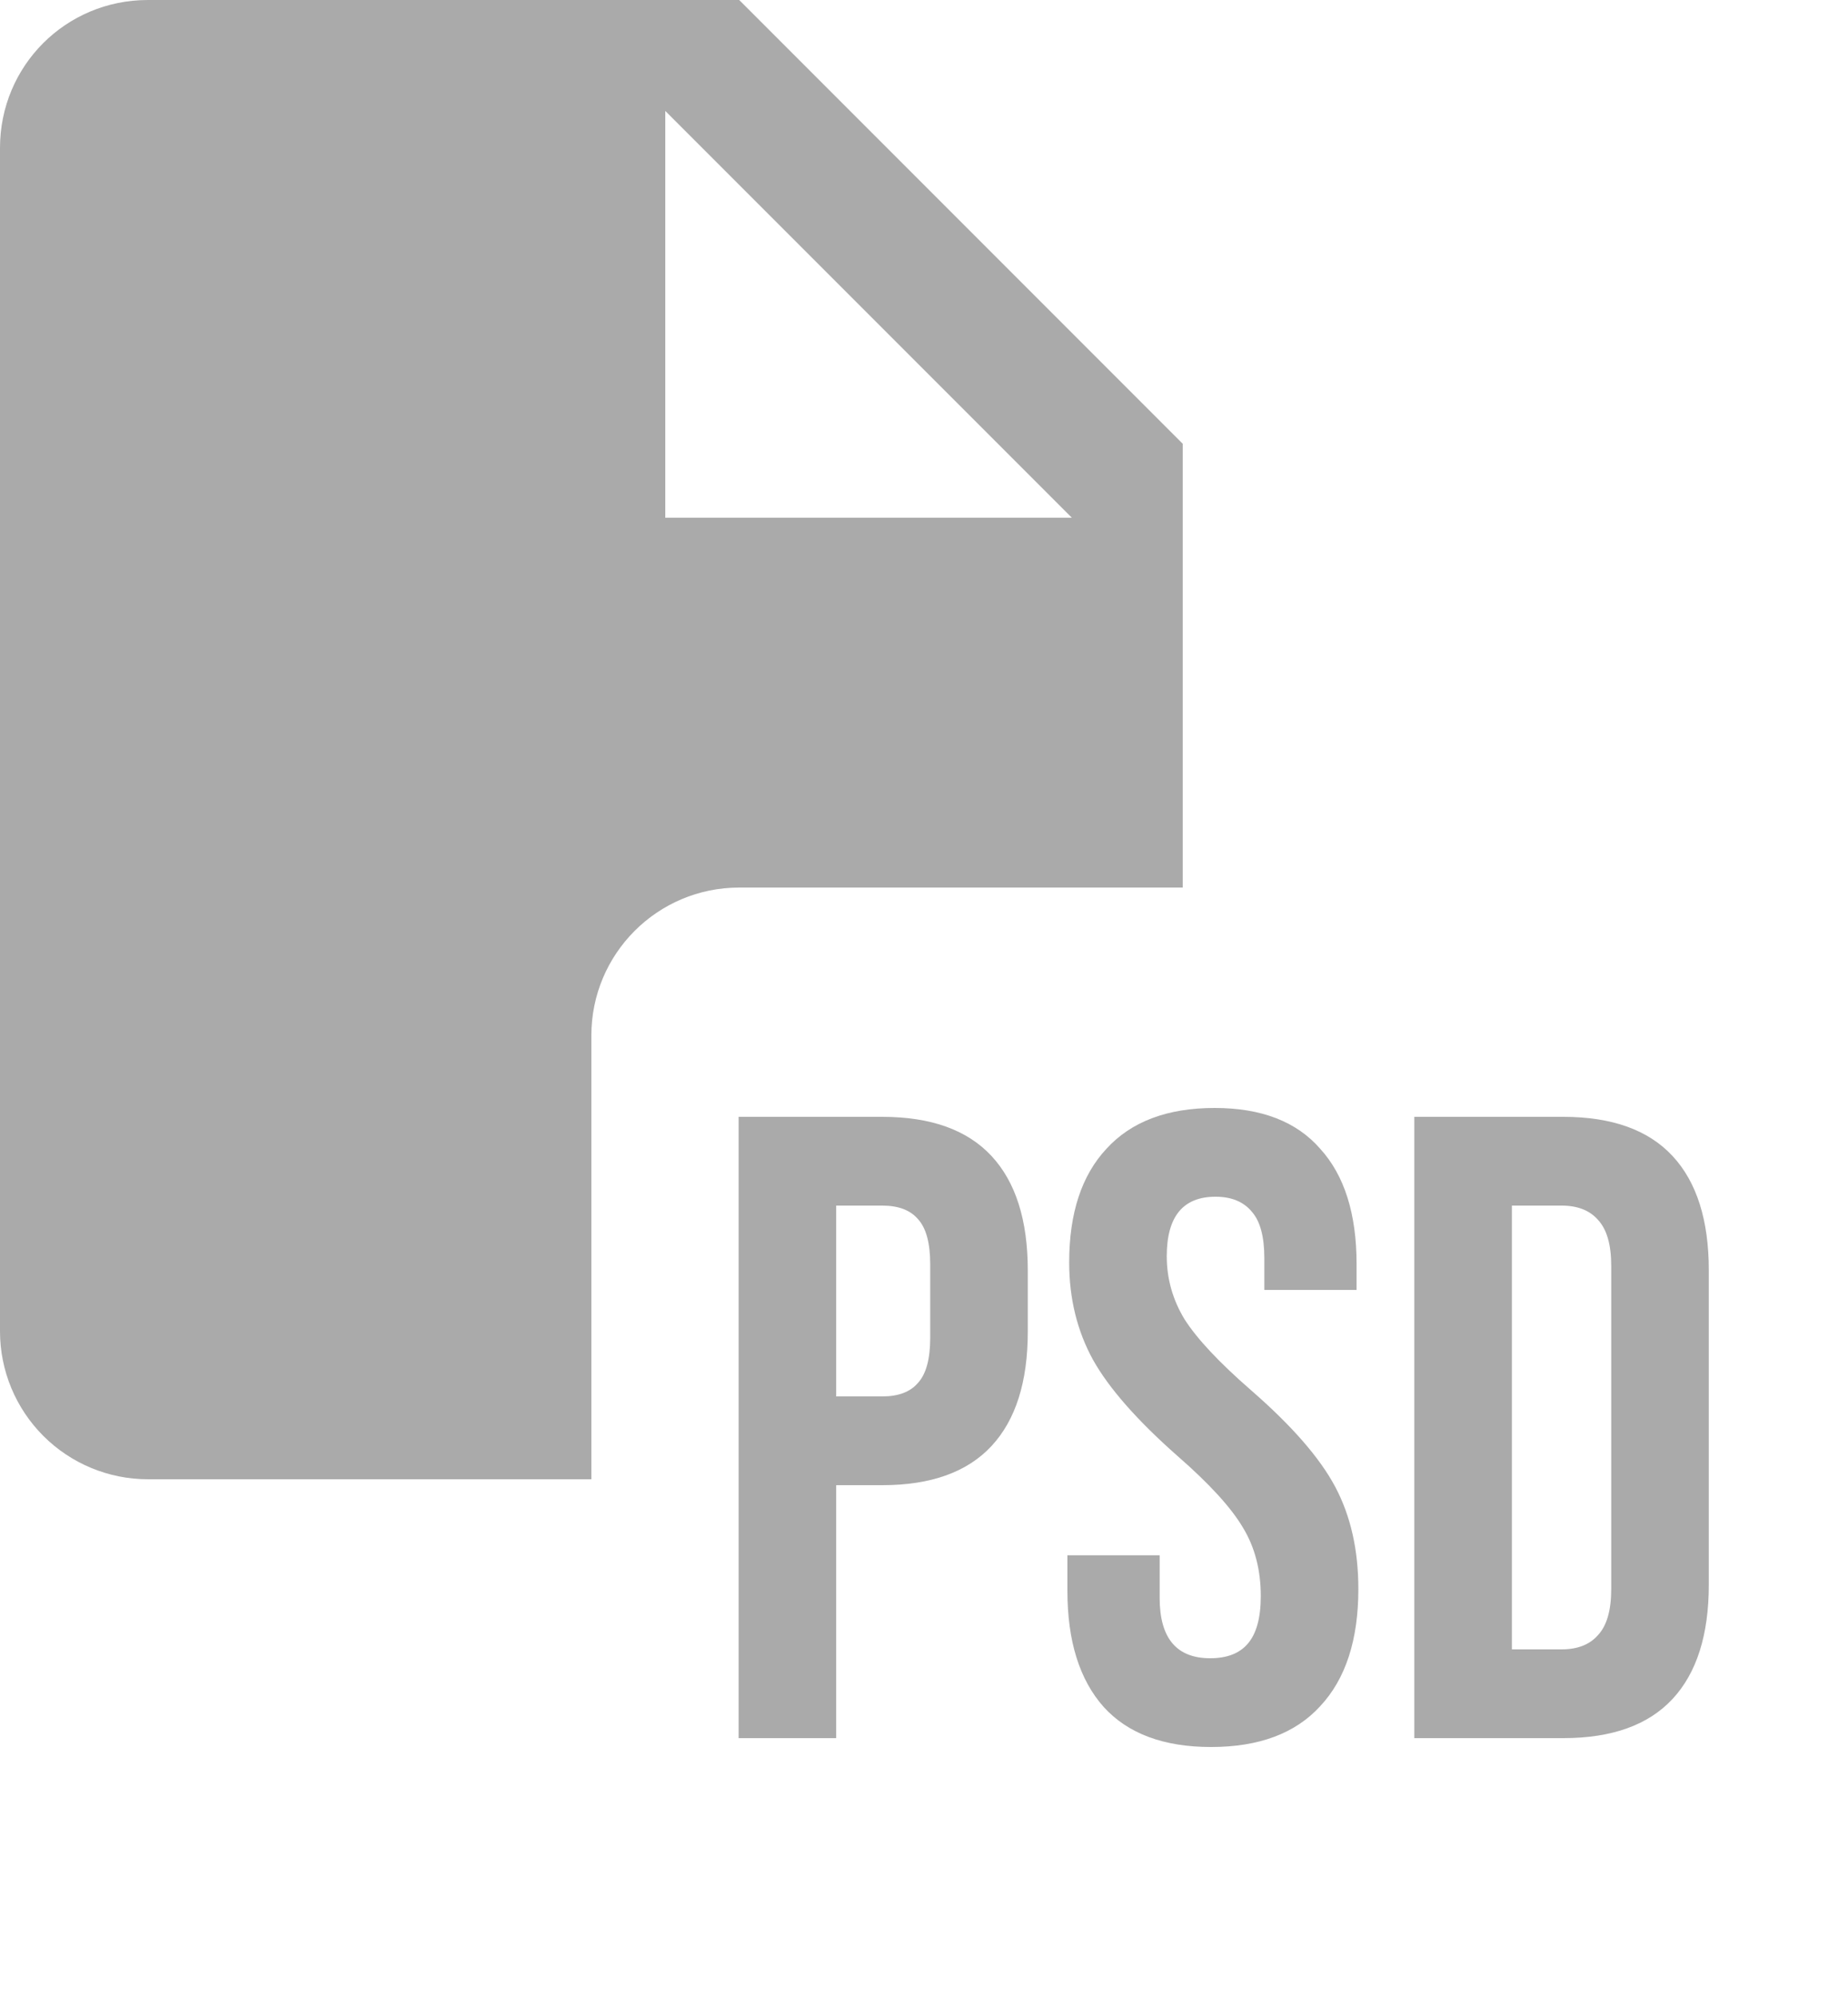 <svg width="25" height="27" viewBox="0 0 25 27" fill="none" xmlns="http://www.w3.org/2000/svg">
<path fill-rule="evenodd" clip-rule="evenodd" d="M0 2C0 0.89 0.89 0 2 0H10L16 6V12H10C8.895 12 8 12.895 8 14V20H2C1.47 20 0.961 19.789 0.586 19.414C0.211 19.039 0 18.53 0 18V2ZM9 1.5V7H14.5L9 1.5Z" fill="#AAAAAA"/>
<path d="M9.992 15.1H11.936C12.592 15.1 13.084 15.276 13.412 15.628C13.74 15.98 13.904 16.496 13.904 17.176V18.004C13.904 18.684 13.74 19.2 13.412 19.552C13.084 19.904 12.592 20.08 11.936 20.08H11.312V23.5H9.992V15.1ZM11.936 18.88C12.152 18.88 12.312 18.82 12.416 18.7C12.528 18.58 12.584 18.376 12.584 18.088V17.092C12.584 16.804 12.528 16.6 12.416 16.48C12.312 16.36 12.152 16.3 11.936 16.3H11.312V18.88H11.936ZM16.384 23.62C15.744 23.62 15.26 23.44 14.932 23.08C14.604 22.712 14.44 22.188 14.44 21.508V21.028H15.688V21.604C15.688 22.148 15.916 22.42 16.372 22.42C16.596 22.42 16.764 22.356 16.876 22.228C16.996 22.092 17.056 21.876 17.056 21.58C17.056 21.228 16.976 20.92 16.816 20.656C16.656 20.384 16.36 20.06 15.928 19.684C15.384 19.204 15.004 18.772 14.788 18.388C14.572 17.996 14.464 17.556 14.464 17.068C14.464 16.404 14.632 15.892 14.968 15.532C15.304 15.164 15.792 14.98 16.432 14.98C17.064 14.98 17.54 15.164 17.86 15.532C18.188 15.892 18.352 16.412 18.352 17.092V17.44H17.104V17.008C17.104 16.72 17.048 16.512 16.936 16.384C16.824 16.248 16.66 16.18 16.444 16.18C16.004 16.18 15.784 16.448 15.784 16.984C15.784 17.288 15.864 17.572 16.024 17.836C16.192 18.1 16.492 18.42 16.924 18.796C17.476 19.276 17.856 19.712 18.064 20.104C18.272 20.496 18.376 20.956 18.376 21.484C18.376 22.172 18.204 22.7 17.86 23.068C17.524 23.436 17.032 23.62 16.384 23.62ZM19.133 15.1H21.149C21.805 15.1 22.297 15.276 22.625 15.628C22.953 15.98 23.117 16.496 23.117 17.176V21.424C23.117 22.104 22.953 22.62 22.625 22.972C22.297 23.324 21.805 23.5 21.149 23.5H19.133V15.1ZM21.125 22.3C21.341 22.3 21.505 22.236 21.617 22.108C21.737 21.98 21.797 21.772 21.797 21.484V17.116C21.797 16.828 21.737 16.62 21.617 16.492C21.505 16.364 21.341 16.3 21.125 16.3H20.453V22.3H21.125Z" fill="#AAAAAA"/>
</svg>
